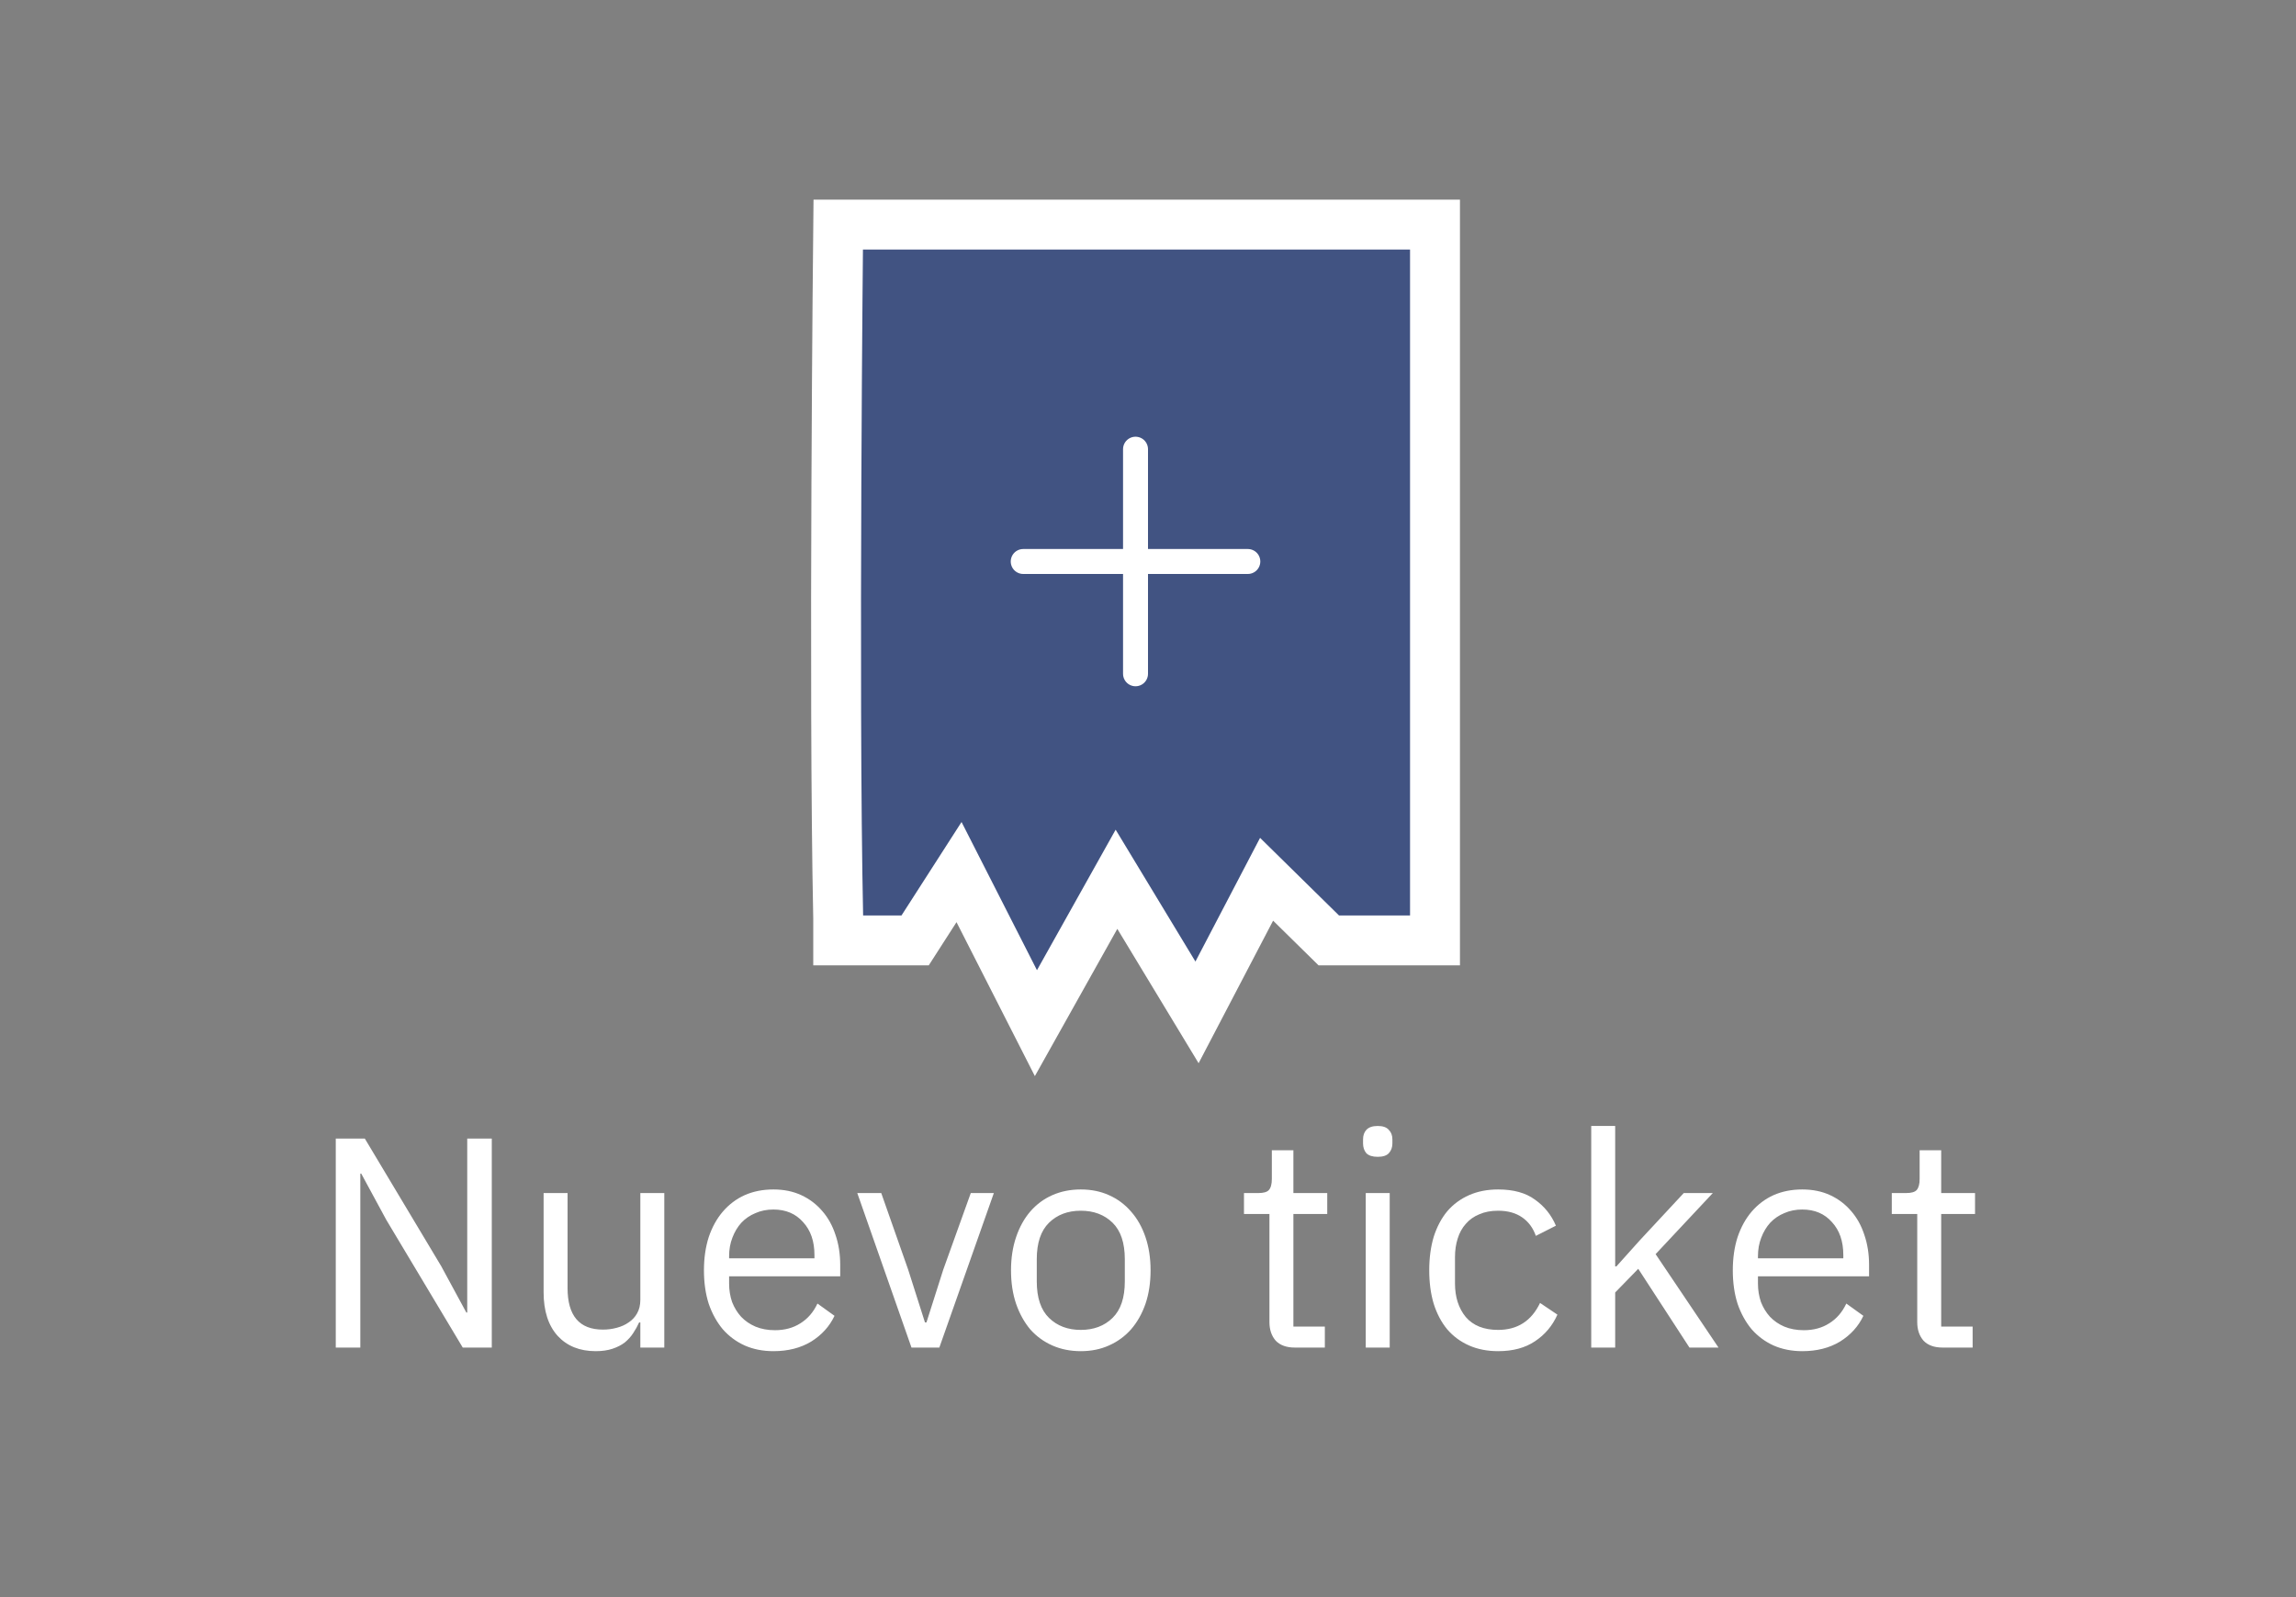 <svg width="92" height="64" viewBox="0 0 92 64" fill="none" xmlns="http://www.w3.org/2000/svg">
<rect x="0" y="0" width="92" height="64" fill="#808080" stroke="none"/>
<path d="M33.587 9C33.587 9 33.391 27.547 33.587 36.82V37.685H36.668L38.428 34.946L41.509 41L44.737 35.234L47.964 40.568L50.752 35.234L53.245 37.685H57.5V9H33.587Z" fill="#415382" stroke="white" stroke-width="2"/>
<path d="M45.5 18L45.5 27" stroke="white" stroke-linecap="round"/>
<path d="M41 22.5L50 22.5" stroke="white" stroke-linecap="round"/>
<path d="M15.482 48.888L14.474 47.028H14.438V54H13.454V45.624H14.618L17.678 50.736L18.686 52.596H18.722V45.624H19.706V54H18.542L15.482 48.888ZM25.658 52.992H25.61C25.546 53.136 25.466 53.28 25.37 53.424C25.282 53.56 25.17 53.684 25.034 53.796C24.898 53.9 24.734 53.984 24.542 54.048C24.35 54.112 24.126 54.144 23.87 54.144C23.23 54.144 22.722 53.94 22.346 53.532C21.97 53.116 21.782 52.532 21.782 51.78V47.808H22.742V51.612C22.742 52.724 23.214 53.28 24.158 53.28C24.35 53.28 24.534 53.256 24.71 53.208C24.894 53.16 25.054 53.088 25.19 52.992C25.334 52.896 25.446 52.776 25.526 52.632C25.614 52.48 25.658 52.3 25.658 52.092V47.808H26.618V54H25.658V52.992ZM30.991 54.144C30.567 54.144 30.183 54.068 29.839 53.916C29.503 53.764 29.211 53.548 28.963 53.268C28.723 52.98 28.535 52.64 28.399 52.248C28.271 51.848 28.207 51.4 28.207 50.904C28.207 50.416 28.271 49.972 28.399 49.572C28.535 49.172 28.723 48.832 28.963 48.552C29.211 48.264 29.503 48.044 29.839 47.892C30.183 47.74 30.567 47.664 30.991 47.664C31.407 47.664 31.779 47.74 32.107 47.892C32.435 48.044 32.715 48.256 32.947 48.528C33.179 48.792 33.355 49.108 33.475 49.476C33.603 49.844 33.667 50.248 33.667 50.688V51.144H29.215V51.432C29.215 51.696 29.255 51.944 29.335 52.176C29.423 52.4 29.543 52.596 29.695 52.764C29.855 52.932 30.047 53.064 30.271 53.16C30.503 53.256 30.763 53.304 31.051 53.304C31.443 53.304 31.783 53.212 32.071 53.028C32.367 52.844 32.595 52.58 32.755 52.236L33.439 52.728C33.239 53.152 32.927 53.496 32.503 53.76C32.079 54.016 31.575 54.144 30.991 54.144ZM30.991 48.468C30.727 48.468 30.487 48.516 30.271 48.612C30.055 48.7 29.867 48.828 29.707 48.996C29.555 49.164 29.435 49.364 29.347 49.596C29.259 49.82 29.215 50.068 29.215 50.34V50.424H32.635V50.292C32.635 49.74 32.483 49.3 32.179 48.972C31.883 48.636 31.487 48.468 30.991 48.468ZM36.523 54L34.351 47.808H35.311L36.391 50.88L37.063 52.992H37.123L37.795 50.88L38.899 47.808H39.823L37.639 54H36.523ZM43.307 54.144C42.891 54.144 42.511 54.068 42.167 53.916C41.823 53.764 41.527 53.548 41.279 53.268C41.039 52.98 40.851 52.64 40.715 52.248C40.579 51.848 40.511 51.4 40.511 50.904C40.511 50.416 40.579 49.972 40.715 49.572C40.851 49.172 41.039 48.832 41.279 48.552C41.527 48.264 41.823 48.044 42.167 47.892C42.511 47.74 42.891 47.664 43.307 47.664C43.723 47.664 44.099 47.74 44.435 47.892C44.779 48.044 45.075 48.264 45.323 48.552C45.571 48.832 45.763 49.172 45.899 49.572C46.035 49.972 46.103 50.416 46.103 50.904C46.103 51.4 46.035 51.848 45.899 52.248C45.763 52.64 45.571 52.98 45.323 53.268C45.075 53.548 44.779 53.764 44.435 53.916C44.099 54.068 43.723 54.144 43.307 54.144ZM43.307 53.292C43.827 53.292 44.251 53.132 44.579 52.812C44.907 52.492 45.071 52.004 45.071 51.348V50.46C45.071 49.804 44.907 49.316 44.579 48.996C44.251 48.676 43.827 48.516 43.307 48.516C42.787 48.516 42.363 48.676 42.035 48.996C41.707 49.316 41.543 49.804 41.543 50.46V51.348C41.543 52.004 41.707 52.492 42.035 52.812C42.363 53.132 42.787 53.292 43.307 53.292ZM51.886 54C51.55 54 51.294 53.908 51.118 53.724C50.95 53.532 50.866 53.284 50.866 52.98V48.648H49.846V47.808H50.422C50.63 47.808 50.77 47.768 50.842 47.688C50.922 47.6 50.962 47.452 50.962 47.244V46.092H51.826V47.808H53.182V48.648H51.826V53.16H53.086V54H51.886ZM55.205 46.356C54.997 46.356 54.845 46.308 54.749 46.212C54.661 46.108 54.617 45.976 54.617 45.816V45.66C54.617 45.5 54.661 45.372 54.749 45.276C54.845 45.172 54.997 45.12 55.205 45.12C55.413 45.12 55.561 45.172 55.649 45.276C55.745 45.372 55.793 45.5 55.793 45.66V45.816C55.793 45.976 55.745 46.108 55.649 46.212C55.561 46.308 55.413 46.356 55.205 46.356ZM54.725 47.808H55.685V54H54.725V47.808ZM60.029 54.144C59.597 54.144 59.209 54.068 58.865 53.916C58.521 53.764 58.229 53.548 57.989 53.268C57.757 52.988 57.577 52.648 57.449 52.248C57.329 51.848 57.269 51.4 57.269 50.904C57.269 50.408 57.329 49.96 57.449 49.56C57.577 49.16 57.757 48.82 57.989 48.54C58.229 48.26 58.521 48.044 58.865 47.892C59.209 47.74 59.597 47.664 60.029 47.664C60.645 47.664 61.137 47.8 61.505 48.072C61.881 48.336 62.161 48.684 62.345 49.116L61.541 49.524C61.429 49.204 61.245 48.956 60.989 48.78C60.733 48.604 60.413 48.516 60.029 48.516C59.741 48.516 59.489 48.564 59.273 48.66C59.057 48.748 58.877 48.876 58.733 49.044C58.589 49.204 58.481 49.4 58.409 49.632C58.337 49.856 58.301 50.104 58.301 50.376V51.432C58.301 51.976 58.445 52.424 58.733 52.776C59.029 53.12 59.461 53.292 60.029 53.292C60.805 53.292 61.365 52.932 61.709 52.212L62.405 52.68C62.205 53.128 61.905 53.484 61.505 53.748C61.113 54.012 60.621 54.144 60.029 54.144ZM63.76 45.12H64.72V50.748H64.768L65.716 49.692L67.468 47.808H68.632L66.34 50.256L68.86 54H67.696L65.644 50.844L64.72 51.792V54H63.76V45.12ZM72.217 54.144C71.793 54.144 71.409 54.068 71.065 53.916C70.729 53.764 70.437 53.548 70.189 53.268C69.949 52.98 69.761 52.64 69.625 52.248C69.497 51.848 69.433 51.4 69.433 50.904C69.433 50.416 69.497 49.972 69.625 49.572C69.761 49.172 69.949 48.832 70.189 48.552C70.437 48.264 70.729 48.044 71.065 47.892C71.409 47.74 71.793 47.664 72.217 47.664C72.633 47.664 73.005 47.74 73.333 47.892C73.661 48.044 73.941 48.256 74.173 48.528C74.405 48.792 74.581 49.108 74.701 49.476C74.829 49.844 74.893 50.248 74.893 50.688V51.144H70.441V51.432C70.441 51.696 70.481 51.944 70.561 52.176C70.649 52.4 70.769 52.596 70.921 52.764C71.081 52.932 71.273 53.064 71.497 53.16C71.729 53.256 71.989 53.304 72.277 53.304C72.669 53.304 73.009 53.212 73.297 53.028C73.593 52.844 73.821 52.58 73.981 52.236L74.665 52.728C74.465 53.152 74.153 53.496 73.729 53.76C73.305 54.016 72.801 54.144 72.217 54.144ZM72.217 48.468C71.953 48.468 71.713 48.516 71.497 48.612C71.281 48.7 71.093 48.828 70.933 48.996C70.781 49.164 70.661 49.364 70.573 49.596C70.485 49.82 70.441 50.068 70.441 50.34V50.424H73.861V50.292C73.861 49.74 73.709 49.3 73.405 48.972C73.109 48.636 72.713 48.468 72.217 48.468ZM77.843 54C77.507 54 77.251 53.908 77.075 53.724C76.907 53.532 76.823 53.284 76.823 52.98V48.648H75.803V47.808H76.379C76.587 47.808 76.727 47.768 76.799 47.688C76.879 47.6 76.919 47.452 76.919 47.244V46.092H77.783V47.808H79.139V48.648H77.783V53.16H79.043V54H77.843Z" fill="white"/>
</svg>
